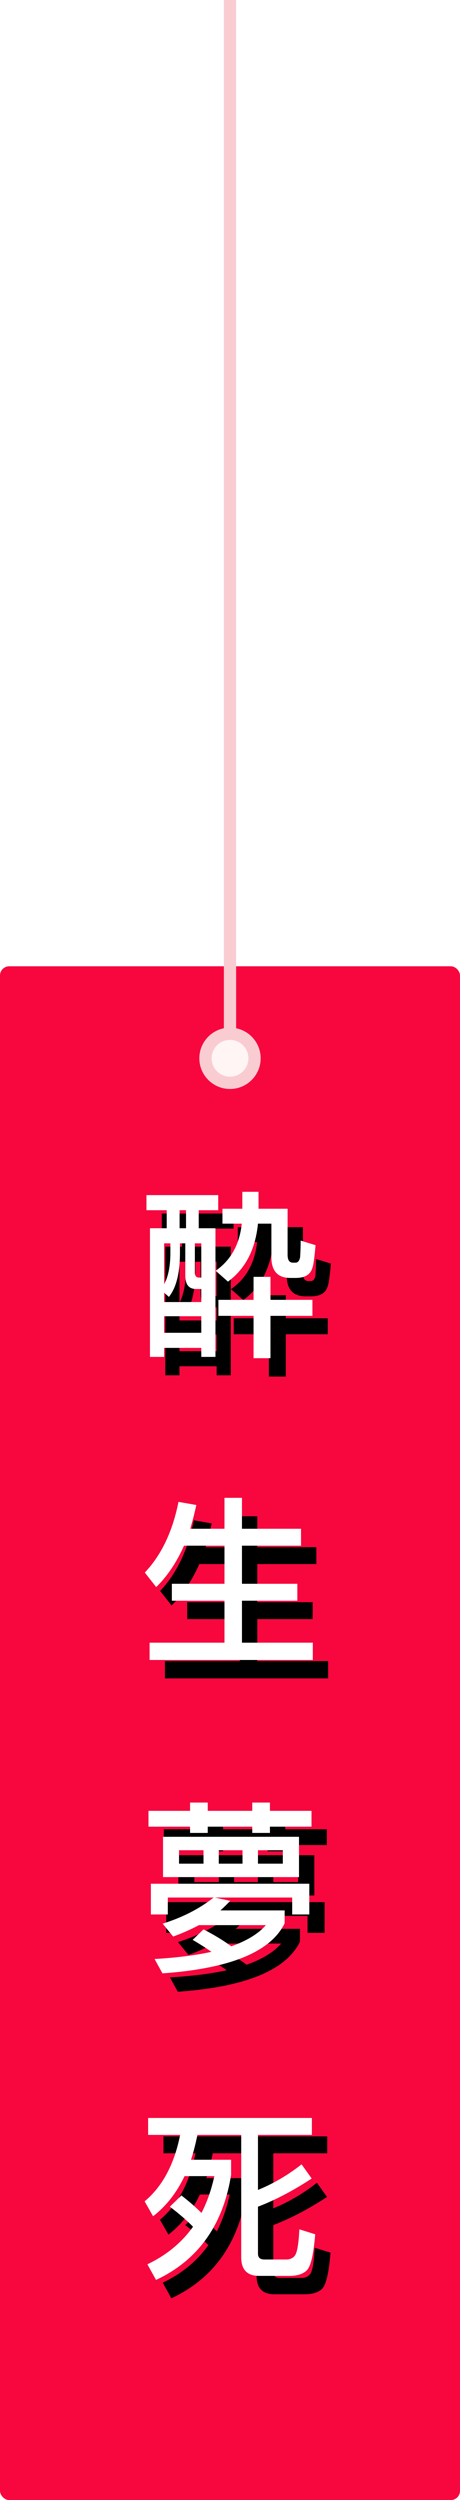 <?xml version="1.0" encoding="UTF-8"?>
<svg width="150px" height="815px" viewBox="0 0 150 815" version="1.1" xmlns="http://www.w3.org/2000/svg" xmlns:xlink="http://www.w3.org/1999/xlink">
    <title>banner-right</title>
    <defs>
        <path d="M74.34,102.8 C80.04,98.6 83.28,92.3 84.12,83.9 L88.5,83.9 L88.5,94.82 C88.5,99.32 90.54,101.6 94.68,101.6 L96.42,101.6 C99.48,101.6 101.28,100.46 101.88,98.24 C102.24,97.28 102.54,94.88 102.9,90.92 L98.04,89.42 C98.04,91.34 97.98,93.14 97.86,94.88 C97.62,96.02 97.14,96.62 96.36,96.62 L95.52,96.62 C94.32,96.62 93.78,95.72 93.78,94.04 L93.78,79.04 L84.3,79.04 L84.3,73.52 L79.02,73.52 L79.02,79.04 L72.54,79.04 L72.54,83.9 L78.84,83.9 C78.12,90.74 75.24,95.84 70.32,99.26 L74.34,102.8 Z M53.52,127.34 L53.52,124.4 L65.64,124.4 L65.64,127.34 L70.26,127.34 L70.26,85.4 L64.8,85.4 L64.8,79.52 L71.16,79.52 L71.16,74.6 L47.76,74.6 L47.76,79.52 L54.36,79.52 L54.36,85.4 L48.9,85.4 L48.9,127.34 L53.52,127.34 Z M60.66,85.4 L58.56,85.4 L58.56,79.52 L60.66,79.52 L60.66,85.4 Z M53.52,103.64 L53.52,90.32 L55.56,90.32 L55.56,93.86 C55.5,97.94 54.84,101.24 53.52,103.64 Z M65.64,109.46 L53.52,109.46 L53.52,106.4 L55.08,107.78 C57.42,104.84 58.62,100.22 58.68,93.86 L58.68,90.32 L60.42,90.32 L60.42,100.82 C60.42,103.7 61.56,105.2 63.9,105.2 L65.64,105.2 L65.64,109.46 Z M65.64,101.48 L64.86,101.48 C63.96,101.48 63.54,100.88 63.54,99.8 L63.54,90.32 L65.64,90.32 L65.64,101.48 Z M88.2,127.76 L88.2,113.96 L101.88,113.96 L101.88,108.74 L88.2,108.74 L88.2,101.24 L82.68,101.24 L82.68,108.74 L71.22,108.74 L71.22,113.96 L82.68,113.96 L82.68,127.76 L88.2,127.76 Z M65.64,119.48 L53.52,119.48 L53.52,114.08 L65.64,114.08 L65.64,119.48 Z M102,226.14 L102,220.5 L78.9,220.5 L78.9,206.82 L96.96,206.82 L96.96,201.3 L78.9,201.3 L78.9,188.88 L98.16,188.88 L98.16,183.36 L78.9,183.36 L78.9,173.28 L73.2,173.28 L73.2,183.36 L62.04,183.36 C62.76,180.96 63.42,178.38 64.02,175.62 L58.2,174.6 C56.28,184.26 52.62,191.94 47.22,197.64 L50.94,202.38 C54.6,198.78 57.6,194.28 60,188.88 L73.2,188.88 L73.2,201.3 L56.04,201.3 L56.04,206.82 L73.2,206.82 L73.2,220.5 L48.78,220.5 L48.78,226.14 L102,226.14 Z M67.74,282.52 L67.74,280.48 L82.26,280.48 L82.26,282.52 L88.02,282.52 L88.02,280.48 L101.58,280.48 L101.58,275.32 L88.02,275.32 L88.02,272.62 L82.26,272.62 L82.26,275.32 L67.74,275.32 L67.74,272.62 L61.98,272.62 L61.98,275.32 L48.42,275.32 L48.42,280.48 L61.98,280.48 L61.98,282.52 L67.74,282.52 Z M97.5,296.92 L97.5,283.78 L53.16,283.78 L53.16,296.92 L97.5,296.92 Z M92.22,292.54 L84.12,292.54 L84.12,288.16 L92.22,288.16 L92.22,292.54 Z M79.08,292.54 L71.34,292.54 L71.34,288.16 L79.08,288.16 L79.08,292.54 Z M66.36,292.54 L58.38,292.54 L58.38,288.16 L66.36,288.16 L66.36,292.54 Z M52.98,328.3 C74.94,326.74 88.26,321.34 92.82,311.98 L92.82,307.78 L71.88,307.78 C72.96,306.82 74.04,305.74 75.06,304.66 L70.02,303.58 L95.28,303.58 L95.28,309.1 L100.86,309.1 L100.86,299.08 L49.2,299.08 L49.2,309.1 L54.72,309.1 L54.72,303.58 L69.66,303.58 C65.04,307.24 59.52,310.06 53.04,312.1 L56.46,316.3 C59.46,315.22 62.28,313.96 64.86,312.58 L86.7,312.58 C84.3,315.34 80.52,317.68 75.42,319.48 C72.9,317.62 69.84,315.76 66.36,313.96 L62.82,317.38 C65.1,318.7 67.14,320.02 68.94,321.28 C63.78,322.42 57.6,323.2 50.4,323.62 L52.98,328.3 Z M50.88,428.24 C64.56,421.82 72.72,410.42 75.36,393.98 L75.36,389.06 L62.28,389.06 C63.12,386.54 63.78,383.84 64.38,380.96 L78.66,380.96 L78.66,420.86 C78.66,424.88 80.58,426.92 84.48,426.92 L94.38,426.92 C96.9,426.92 98.82,426.32 100.02,425.12 C101.34,423.86 102.24,419.96 102.78,413.36 L97.62,411.74 C97.38,416.48 96.9,419.3 96.18,420.26 C95.58,421.1 94.62,421.58 93.36,421.58 L86.22,421.58 C84.78,421.58 84.12,420.92 84.12,419.66 L84.12,404.36 C89.64,402.26 95.52,399.2 101.64,395.18 L98.34,390.56 C93.84,394.1 89.1,396.86 84.12,398.9 L84.12,380.96 L101.7,380.96 L101.7,375.44 L48.3,375.44 L48.3,380.96 L58.74,380.96 C56.82,390.56 52.98,397.76 47.16,402.62 L49.92,407.48 C54.12,404.24 57.54,399.92 60.18,394.4 L69.9,394.4 C68.94,398.78 67.56,402.8 65.7,406.4 C63.78,404.48 61.62,402.62 59.16,400.7 L55.38,404.36 C58.38,406.64 60.9,408.8 62.94,410.9 C59.22,416.12 54.24,420.2 48.06,423.14 L50.88,428.24 Z" id="path-1"></path>
        <filter x="-5.4%" y="-0.8%" width="119.7%" height="103.4%" filterUnits="objectBoundingBox" id="filter-2">
            <feOffset dx="5" dy="6" in="SourceAlpha" result="shadowOffsetOuter1"></feOffset>
            <feColorMatrix values="0 0 0 0 0   0 0 0 0 0   0 0 0 0 0  0 0 0 1 0" type="matrix" in="shadowOffsetOuter1"></feColorMatrix>
        </filter>
    </defs>
    <g id="Page-1" stroke="none" stroke-width="1" fill="none" fill-rule="evenodd">
        <g id="banner-right">
            <g id="Group-Copy" transform="translate(0, 315)">
                <rect id="Rectangle-Copy-2" fill="#F7073E" x="0" y="0" width="150" height="500" rx="3"></rect>
                <g id="酔生夢死" fill-rule="nonzero">
                    <use fill="black" fill-opacity="1" filter="url(#filter-2)" xlink:href="#path-1"></use>
                    <use fill="#FFFFFF" xlink:href="#path-1"></use>
                </g>
            </g>
            <rect id="Rectangle" fill="#F9CCD2" x="73" y="0" width="4" height="336"></rect>
            <circle id="Oval-Copy-2" stroke="#F9CCD2" stroke-width="4" fill="#FEF5F4" cx="75" cy="345" r="8"></circle>
        </g>
    </g>
</svg>